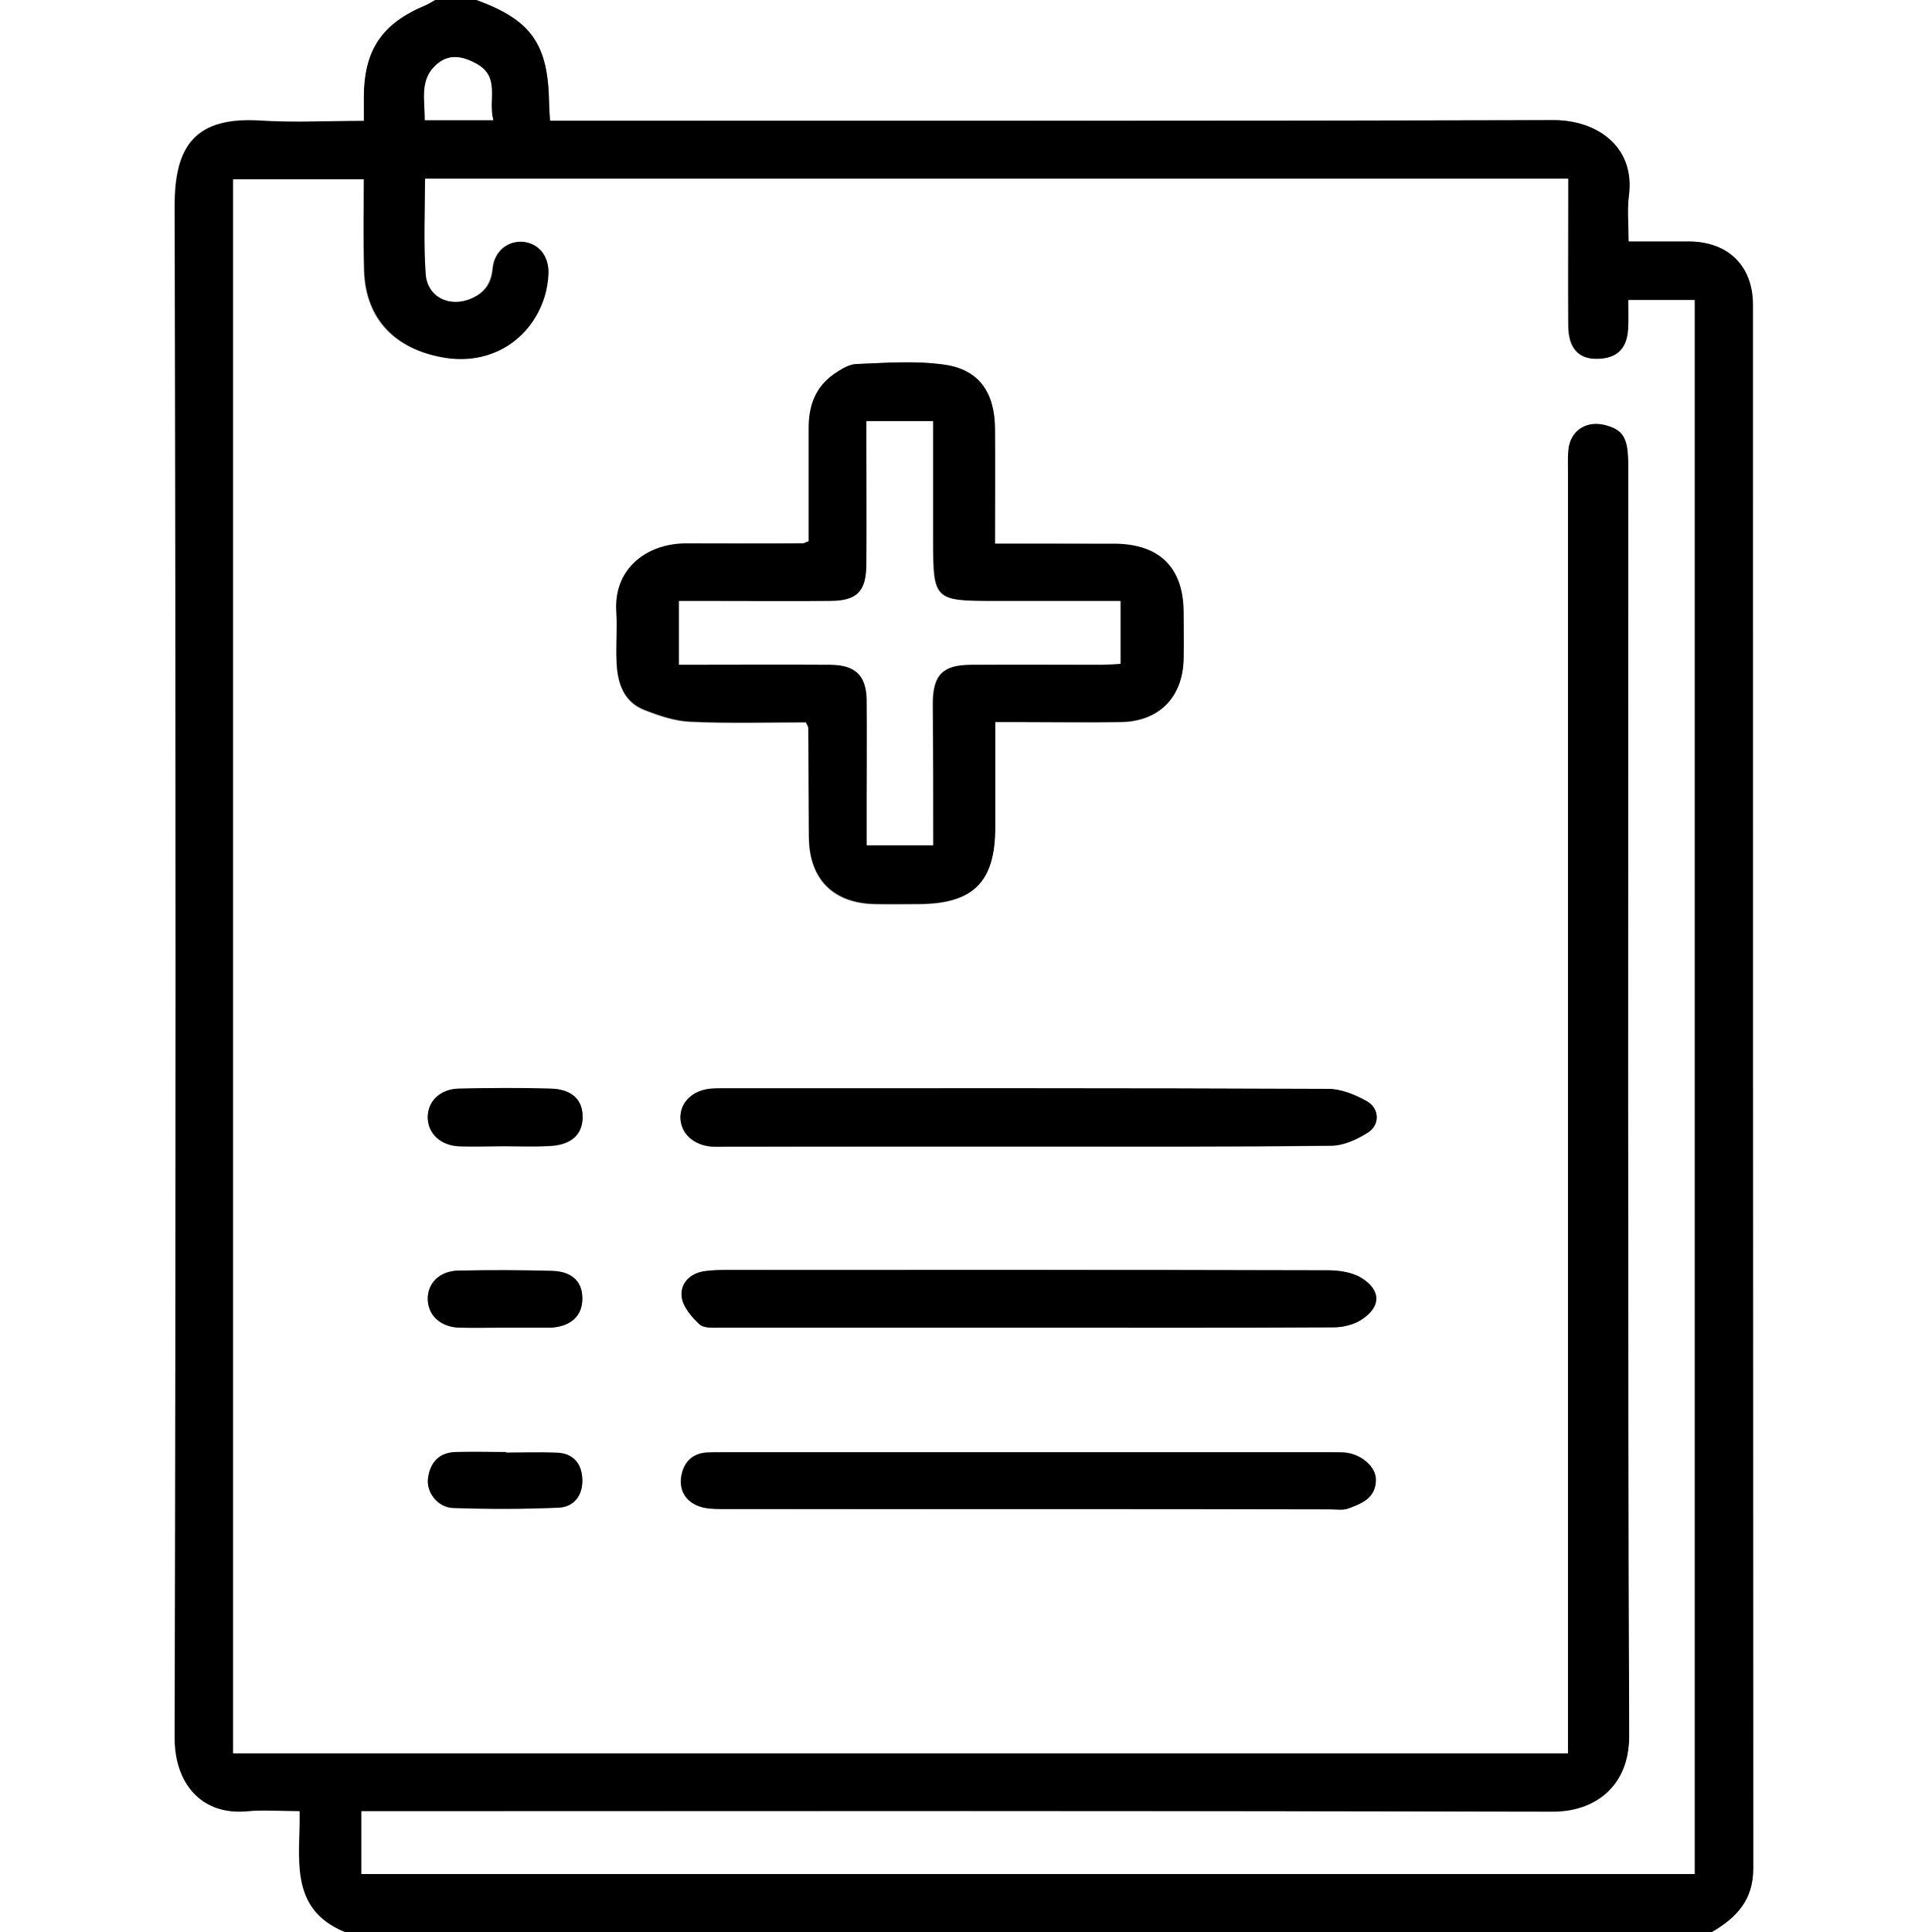 <?xml version="1.0" encoding="utf-8"?>
<!-- Generator: Adobe Illustrator 25.0.1, SVG Export Plug-In . SVG Version: 6.00 Build 0)  -->
<svg version="1.1" id="Layer_1" xmlns="http://www.w3.org/2000/svg" xmlns:xlink="http://www.w3.org/1999/xlink" x="0px" y="0px"
	 viewBox="0 0 64 64" style="enable-background:new 0 0 64 64;" xml:space="preserve">
<rect x="0" y="0" width="64" height="64" fill="#808080" stroke="none"/>
<style type="text/css">
	.st0{fill:#FFFFFF;}
	.st1{fill:none;}
</style>
<g>
	<g>
		<path class="st0" d="M15.78,0c16.59,0,33.19,0,49.78,0c0,21.33,0,42.67,0,64c-2.95,0-5.91,0-8.86,0c0.81-0.47,1.38-1.06,1.37-2.1
			c-0.01-17.27-0.01-34.53-0.01-51.8c0-1.29-0.81-2.09-2.11-2.1c-0.66,0-1.31,0-2.01,0c0-0.56-0.05-1.04,0.01-1.51
			c0.21-1.67-1.1-2.52-2.49-2.51C40.66,4.02,29.85,4,19.04,4c-0.26,0-0.53,0-0.82,0c-0.01-0.24-0.03-0.4-0.03-0.56
			C18.16,1.46,17.61,0.67,15.78,0z"/>
		<path d="M15.78,0c1.83,0.67,2.38,1.46,2.41,3.44c0,0.16,0.02,0.33,0.03,0.56c0.29,0,0.56,0,0.82,0c10.81,0,21.62,0.01,32.43-0.02
			c1.39,0,2.71,0.84,2.49,2.51C53.9,6.96,53.95,7.44,53.95,8c0.7,0,1.36,0,2.01,0c1.29,0.01,2.11,0.81,2.11,2.1
			c0,17.27,0,34.53,0.01,51.8c0,1.04-0.56,1.63-1.37,2.1c-15.1,0-30.2,0-45.29,0c-1.88-0.78-1.46-2.48-1.49-4
			c-0.62,0-1.17-0.04-1.7,0.01c-1.57,0.16-2.44-0.95-2.44-2.42c0.04-16.91,0.04-33.83,0-50.74C5.78,4.82,6.48,3.85,8.68,4
			c1.1,0.07,2.21,0,3.37,0c0-0.31,0-0.54,0-0.76c0-1.58,0.59-2.46,2.05-3.07c0.11-0.05,0.2-0.11,0.31-0.17C14.86,0,15.32,0,15.78,0z
			 M51.94,58.08c0-0.33,0-0.6,0-0.86c0-13.85,0-27.71,0-41.56c0-0.25-0.01-0.5,0.01-0.75c0.06-0.63,0.57-0.99,1.18-0.85
			c0.64,0.15,0.81,0.43,0.81,1.32c0,14.04-0.02,28.08,0.03,42.12c0.01,1.66-1.13,2.51-2.52,2.51C38.57,59.98,25.68,60,12.79,60
			c-0.26,0-0.53,0-0.8,0c0,0.75,0,1.42,0,2.08c14.76,0,29.47,0,44.16,0c0-17.42,0-34.78,0-52.14c-0.75,0-1.45,0-2.19,0
			c0,0.31,0,0.58,0,0.84c-0.01,0.75-0.35,1.1-1.04,1.11c-0.62,0.01-0.96-0.36-0.96-1.11c-0.01-1.35,0-2.71,0-4.06
			c0-0.26,0-0.52,0-0.8c-12.67,0-25.24,0-37.86,0c0,1.07-0.05,2.11,0.02,3.14c0.05,0.79,0.8,1.14,1.52,0.82
			c0.45-0.2,0.65-0.51,0.69-1c0.06-0.57,0.52-0.92,1.03-0.87s0.85,0.47,0.83,1.06c-0.01,0.25-0.04,0.5-0.12,0.73
			c-0.44,1.46-1.81,2.34-3.41,2.04c-1.51-0.28-2.54-1.23-2.59-2.88c-0.03-1.01-0.01-2.02-0.01-3.02c-1.5,0-2.92,0-4.32,0
			c0,17.41,0,34.75,0,52.14C22.46,58.08,37.16,58.08,51.94,58.08z M16.34,3.98c-0.19-0.69,0.26-1.45-0.59-1.89
			c-0.46-0.23-0.87-0.3-1.26,0.03c-0.61,0.5-0.4,1.19-0.41,1.86C14.83,3.98,15.53,3.98,16.34,3.98z"/>
		<path class="st0" d="M14.41,0c-0.1,0.06-0.2,0.12-0.31,0.17c-1.46,0.61-2.05,1.49-2.05,3.07c0,0.23,0,0.45,0,0.76
			C10.9,4,9.78,4.06,8.67,3.99c-2.2-0.15-2.9,0.82-2.89,2.85c0.04,16.91,0.04,33.83,0,50.74c0,1.47,0.87,2.58,2.44,2.42
			c0.53-0.05,1.07,0,1.7,0c0.03,1.52-0.39,3.22,1.49,4c-4.33,0-8.65,0-12.98,0c0-21.33,0-42.67,0-64C3.76,0,9.08,0,14.41,0z"/>
		<path class="st0" d="M51.94,58.08c-14.79,0-29.48,0-44.22,0c0-17.38,0-34.72,0-52.14c1.4,0,2.82,0,4.32,0c0,0.99-0.02,2,0.01,3.02
			c0.05,1.66,1.07,2.6,2.59,2.88c1.6,0.3,2.97-0.58,3.41-2.04c0.07-0.24,0.11-0.49,0.12-0.73c0.02-0.59-0.32-1-0.83-1.06
			c-0.51-0.05-0.97,0.29-1.03,0.87c-0.05,0.49-0.25,0.8-0.69,1c-0.72,0.32-1.47-0.03-1.52-0.82c-0.07-1.03-0.02-2.07-0.02-3.14
			c12.62,0,25.19,0,37.86,0c0,0.27,0,0.53,0,0.8c0,1.35-0.01,2.71,0,4.06c0,0.75,0.34,1.12,0.96,1.11c0.69-0.01,1.03-0.36,1.04-1.11
			c0.01-0.27,0-0.54,0-0.84c0.74,0,1.44,0,2.19,0c0,17.37,0,34.73,0,52.14c-14.69,0-29.4,0-44.16,0c0-0.66,0-1.33,0-2.08
			c0.28,0,0.54,0,0.8,0c12.89,0,25.79-0.01,38.68,0.02c1.39,0,2.53-0.85,2.52-2.51c-0.05-14.04-0.03-28.08-0.03-42.12
			c0-0.89-0.17-1.17-0.81-1.32c-0.61-0.14-1.13,0.22-1.18,0.85c-0.02,0.25-0.01,0.5-0.01,0.75c0,13.85,0,27.71,0,41.56
			C51.94,57.49,51.94,57.75,51.94,58.08z M32.96,18.01c0-1.32,0.01-2.57,0-3.81c-0.01-1.2-0.53-1.96-1.68-2.12
			c-0.96-0.13-1.95-0.05-2.92-0.02c-0.25,0.01-0.51,0.18-0.73,0.33c-0.62,0.43-0.85,1.05-0.84,1.78c0,1.26,0,2.53,0,3.76
			C26.67,17.97,26.63,18,26.6,18c-1.31,0.01-2.62,0-3.93,0.02c-1.27,0.02-2.35,0.84-2.26,2.25c0.04,0.56-0.01,1.13,0.01,1.69
			c0.03,0.67,0.23,1.3,0.92,1.57c0.49,0.19,1.01,0.37,1.53,0.39c1.28,0.06,2.57,0.02,3.82,0.02c0.05,0.11,0.08,0.15,0.08,0.18
			c0.01,1.21,0.01,2.42,0.02,3.62c0.01,1.4,0.81,2.2,2.21,2.22c0.48,0.01,0.96,0,1.43,0c1.81-0.01,2.53-0.73,2.53-2.54
			c0-1.14,0-2.28,0-3.49c0.29,0,0.52,0,0.74,0c1.14,0,2.29,0.02,3.43,0c1.26-0.02,2.05-0.82,2.07-2.08c0.01-0.52,0-1.04,0-1.56
			c-0.01-1.48-0.8-2.26-2.29-2.26C35.64,18.01,34.35,18.01,32.96,18.01z M34,37.98c3.36,0,6.73,0.02,10.09-0.02
			c0.41,0,0.87-0.21,1.23-0.44c0.39-0.25,0.38-0.78-0.02-1.02c-0.39-0.23-0.86-0.42-1.3-0.42c-6.67-0.03-13.33-0.02-20-0.02
			c-0.15,0-0.29-0.01-0.44,0.01c-0.61,0.05-1.03,0.45-1.02,0.97s0.43,0.9,1.05,0.95c0.17,0.01,0.33,0,0.5,0
			C27.39,37.98,30.7,37.98,34,37.98z M34.06,49.99c3.33,0,6.65,0,9.98,0c0.21,0,0.43,0.04,0.62-0.03c0.45-0.17,0.91-0.36,0.91-0.95
			c0-0.43-0.49-0.85-1.03-0.9c-0.14-0.01-0.29-0.01-0.44-0.01c-6.74,0-13.47,0-20.21,0c-0.17,0-0.33,0-0.5,0.01
			c-0.49,0.04-0.76,0.35-0.83,0.8c-0.07,0.46,0.15,0.82,0.59,0.98c0.23,0.08,0.49,0.09,0.73,0.09
			C27.28,49.99,30.67,49.99,34.06,49.99z M34,43.98c3.39,0,6.78,0.01,10.17-0.01c0.31,0,0.67-0.08,0.93-0.25
			c0.66-0.42,0.67-0.98,0-1.39c-0.31-0.19-0.74-0.25-1.12-0.25c-6.65-0.01-13.31-0.01-19.96-0.01c-0.23,0-0.46,0-0.68,0.04
			c-0.48,0.07-0.8,0.42-0.75,0.84c0.03,0.33,0.33,0.67,0.59,0.92c0.15,0.14,0.47,0.11,0.72,0.11C27.26,43.98,30.63,43.98,34,43.98z
			 M16.71,37.97c0.5,0,1,0.02,1.5,0c0.71-0.03,1.08-0.37,1.09-0.94c0.01-0.58-0.34-0.94-1.06-0.96c-1.02-0.03-2.04-0.03-3.05,0
			c-0.62,0.01-1.02,0.43-1.02,0.96c0.01,0.53,0.42,0.92,1.04,0.95C15.71,37.99,16.21,37.97,16.71,37.97z M16.76,48.12L16.76,48.12
			c-0.56-0.01-1.12-0.02-1.68-0.01c-0.54,0.02-0.83,0.35-0.9,0.86c-0.06,0.47,0.32,0.98,0.83,0.99C16.17,50,17.34,50,18.5,49.95
			c0.51-0.02,0.81-0.41,0.79-0.94c-0.02-0.53-0.3-0.86-0.85-0.88C17.89,48.1,17.32,48.12,16.76,48.12z M16.71,43.98
			c0.48,0,0.96,0,1.43,0c0.04,0,0.08,0,0.12,0c0.65-0.05,1.02-0.39,1.03-0.93c0.01-0.57-0.32-0.92-0.99-0.95
			c-1.04-0.03-2.08-0.03-3.11-0.01c-0.62,0.01-1.03,0.42-1.02,0.95c0.01,0.53,0.42,0.92,1.04,0.94C15.71,44,16.21,43.98,16.71,43.98
			z"/>
		<path class="st0" d="M16.34,3.98c-0.82,0-1.51,0-2.27,0c0.01-0.67-0.19-1.35,0.41-1.86c0.39-0.33,0.81-0.27,1.26-0.03
			C16.6,2.53,16.15,3.29,16.34,3.98z"/>
		<path d="M32.96,18.01c1.39,0,2.68,0,3.96,0c1.49,0.01,2.28,0.79,2.29,2.26c0,0.52,0.01,1.04,0,1.56
			c-0.03,1.26-0.81,2.06-2.07,2.08c-1.14,0.02-2.29,0-3.43,0c-0.22,0-0.45,0-0.74,0c0,1.21,0,2.35,0,3.49
			c0,1.81-0.72,2.53-2.53,2.54c-0.48,0-0.96,0.01-1.43,0c-1.4-0.02-2.2-0.82-2.21-2.22c-0.01-1.21-0.01-2.42-0.02-3.62
			c0-0.04-0.03-0.07-0.08-0.18c-1.25,0-2.54,0.04-3.82-0.02c-0.52-0.02-1.04-0.2-1.53-0.39c-0.69-0.27-0.89-0.89-0.92-1.57
			c-0.03-0.56,0.02-1.13-0.01-1.69c-0.09-1.41,0.99-2.23,2.26-2.25c1.3,0,2.61,0.01,3.92,0c0.04,0,0.07-0.03,0.19-0.07
			c0-1.23,0-2.5,0-3.76c0-0.73,0.23-1.36,0.84-1.78c0.22-0.15,0.48-0.32,0.73-0.33c0.97-0.04,1.96-0.12,2.92,0.02
			c1.15,0.16,1.67,0.92,1.68,2.12C32.97,15.44,32.96,16.69,32.96,18.01z M30.91,28c0-1.61,0-3.15,0-4.69c0-0.95,0.33-1.29,1.27-1.29
			c1.43-0.01,2.87,0,4.3,0c0.22,0,0.44-0.02,0.65-0.03c0-0.72,0-1.36,0-2.08c-0.26,0-0.48,0-0.7,0c-1.18,0-2.37,0-3.55,0
			c-1.9,0-1.96-0.06-1.96-1.95c0-1.33,0-2.65,0-4.01c-0.76,0-1.45,0-2.2,0c0,0.27,0,0.5,0,0.72c0,1.33,0.01,2.66,0,4
			c-0.01,0.93-0.31,1.24-1.23,1.24c-1.35,0.01-2.7,0-4.05,0c-0.3,0-0.61,0-0.93,0c0,0.75,0,1.4,0,2.11c1.7,0,3.36-0.01,5.02,0
			c0.82,0,1.18,0.35,1.2,1.18c0.02,1.14,0,2.29,0,3.43c0,0.45,0,0.9,0,1.37C29.48,28,30.15,28,30.91,28z"/>
		<path d="M34,37.98c-3.3,0-6.6,0-9.91,0c-0.17,0-0.33,0.01-0.5,0c-0.61-0.04-1.03-0.43-1.05-0.95c-0.01-0.52,0.41-0.92,1.02-0.97
			c0.14-0.01,0.29-0.01,0.44-0.01c6.67,0,13.33-0.01,20,0.02c0.44,0,0.91,0.2,1.3,0.42c0.4,0.24,0.41,0.77,0.02,1.02
			c-0.36,0.23-0.81,0.44-1.23,0.44C40.73,37.99,37.36,37.98,34,37.98z"/>
		<path d="M34.06,49.99c-3.39,0-6.78,0-10.17,0c-0.25,0-0.51-0.01-0.73-0.09c-0.44-0.16-0.66-0.52-0.59-0.98
			c0.07-0.45,0.34-0.76,0.83-0.8c0.17-0.01,0.33-0.01,0.5-0.01c6.74,0,13.47,0,20.21,0c0.15,0,0.29,0,0.44,0.01
			c0.54,0.05,1.03,0.46,1.03,0.9c0,0.6-0.47,0.79-0.91,0.95C44.49,50.04,44.26,50,44.05,50C40.71,49.99,37.39,49.99,34.06,49.99z"/>
		<path d="M34,43.98c-3.37,0-6.74,0-10.11,0c-0.24,0-0.57,0.03-0.72-0.11c-0.26-0.24-0.56-0.59-0.59-0.92
			c-0.05-0.43,0.27-0.77,0.75-0.84c0.22-0.03,0.46-0.04,0.68-0.04c6.65,0,13.31-0.01,19.96,0.01c0.38,0,0.81,0.06,1.12,0.25
			c0.67,0.41,0.66,0.97,0,1.39c-0.26,0.17-0.62,0.25-0.93,0.25C40.78,43.99,37.39,43.98,34,43.98z"/>
		<path d="M16.71,37.97c-0.5,0-1,0.02-1.5,0c-0.62-0.03-1.03-0.42-1.04-0.95c-0.01-0.53,0.4-0.94,1.02-0.96
			c1.02-0.02,2.04-0.03,3.05,0c0.72,0.02,1.07,0.38,1.06,0.96c-0.01,0.57-0.39,0.9-1.09,0.94C17.71,37.99,17.21,37.97,16.71,37.97z"
			/>
		<path d="M16.76,48.12c0.56,0,1.12-0.02,1.68,0c0.55,0.02,0.83,0.36,0.85,0.88c0.02,0.54-0.28,0.92-0.79,0.94
			c-1.16,0.05-2.33,0.05-3.49,0.01c-0.51-0.02-0.9-0.52-0.83-0.99c0.07-0.51,0.36-0.84,0.9-0.86c0.56-0.02,1.12,0,1.68,0
			C16.76,48.11,16.76,48.12,16.76,48.12z"/>
		<path d="M16.71,43.98c-0.5,0-1,0.01-1.5,0c-0.62-0.02-1.03-0.41-1.04-0.94s0.39-0.94,1.02-0.95c1.04-0.02,2.08-0.02,3.11,0.01
			c0.67,0.02,1.01,0.38,0.99,0.95c-0.01,0.55-0.39,0.89-1.03,0.93c-0.04,0-0.08,0-0.12,0C17.66,43.98,17.19,43.98,16.71,43.98z"/>
		<path class="st0" d="M30.91,28c-0.76,0-1.44,0-2.2,0c0-0.47,0-0.92,0-1.37c0-1.14,0.01-2.29,0-3.43c-0.01-0.82-0.37-1.17-1.2-1.18
			c-1.66-0.01-3.32,0-5.02,0c0-0.7,0-1.36,0-2.11c0.33,0,0.63,0,0.93,0c1.35,0,2.7,0.01,4.05,0c0.92,0,1.23-0.31,1.23-1.24
			c0.01-1.33,0-2.66,0-4c0-0.23,0-0.45,0-0.72c0.75,0,1.44,0,2.2,0c0,1.36,0,2.68,0,4.01c0,1.89,0.06,1.95,1.96,1.95
			c1.18,0,2.37,0,3.55,0c0.22,0,0.45,0,0.7,0c0,0.72,0,1.36,0,2.08c-0.21,0.01-0.43,0.03-0.65,0.03c-1.43,0-2.87,0-4.3,0
			c-0.94,0-1.27,0.34-1.27,1.29C30.91,24.85,30.91,26.39,30.91,28z"/>
	</g>
</g>
<rect x="-1.56" class="st1" width="67.13" height="64"/>
</svg>
